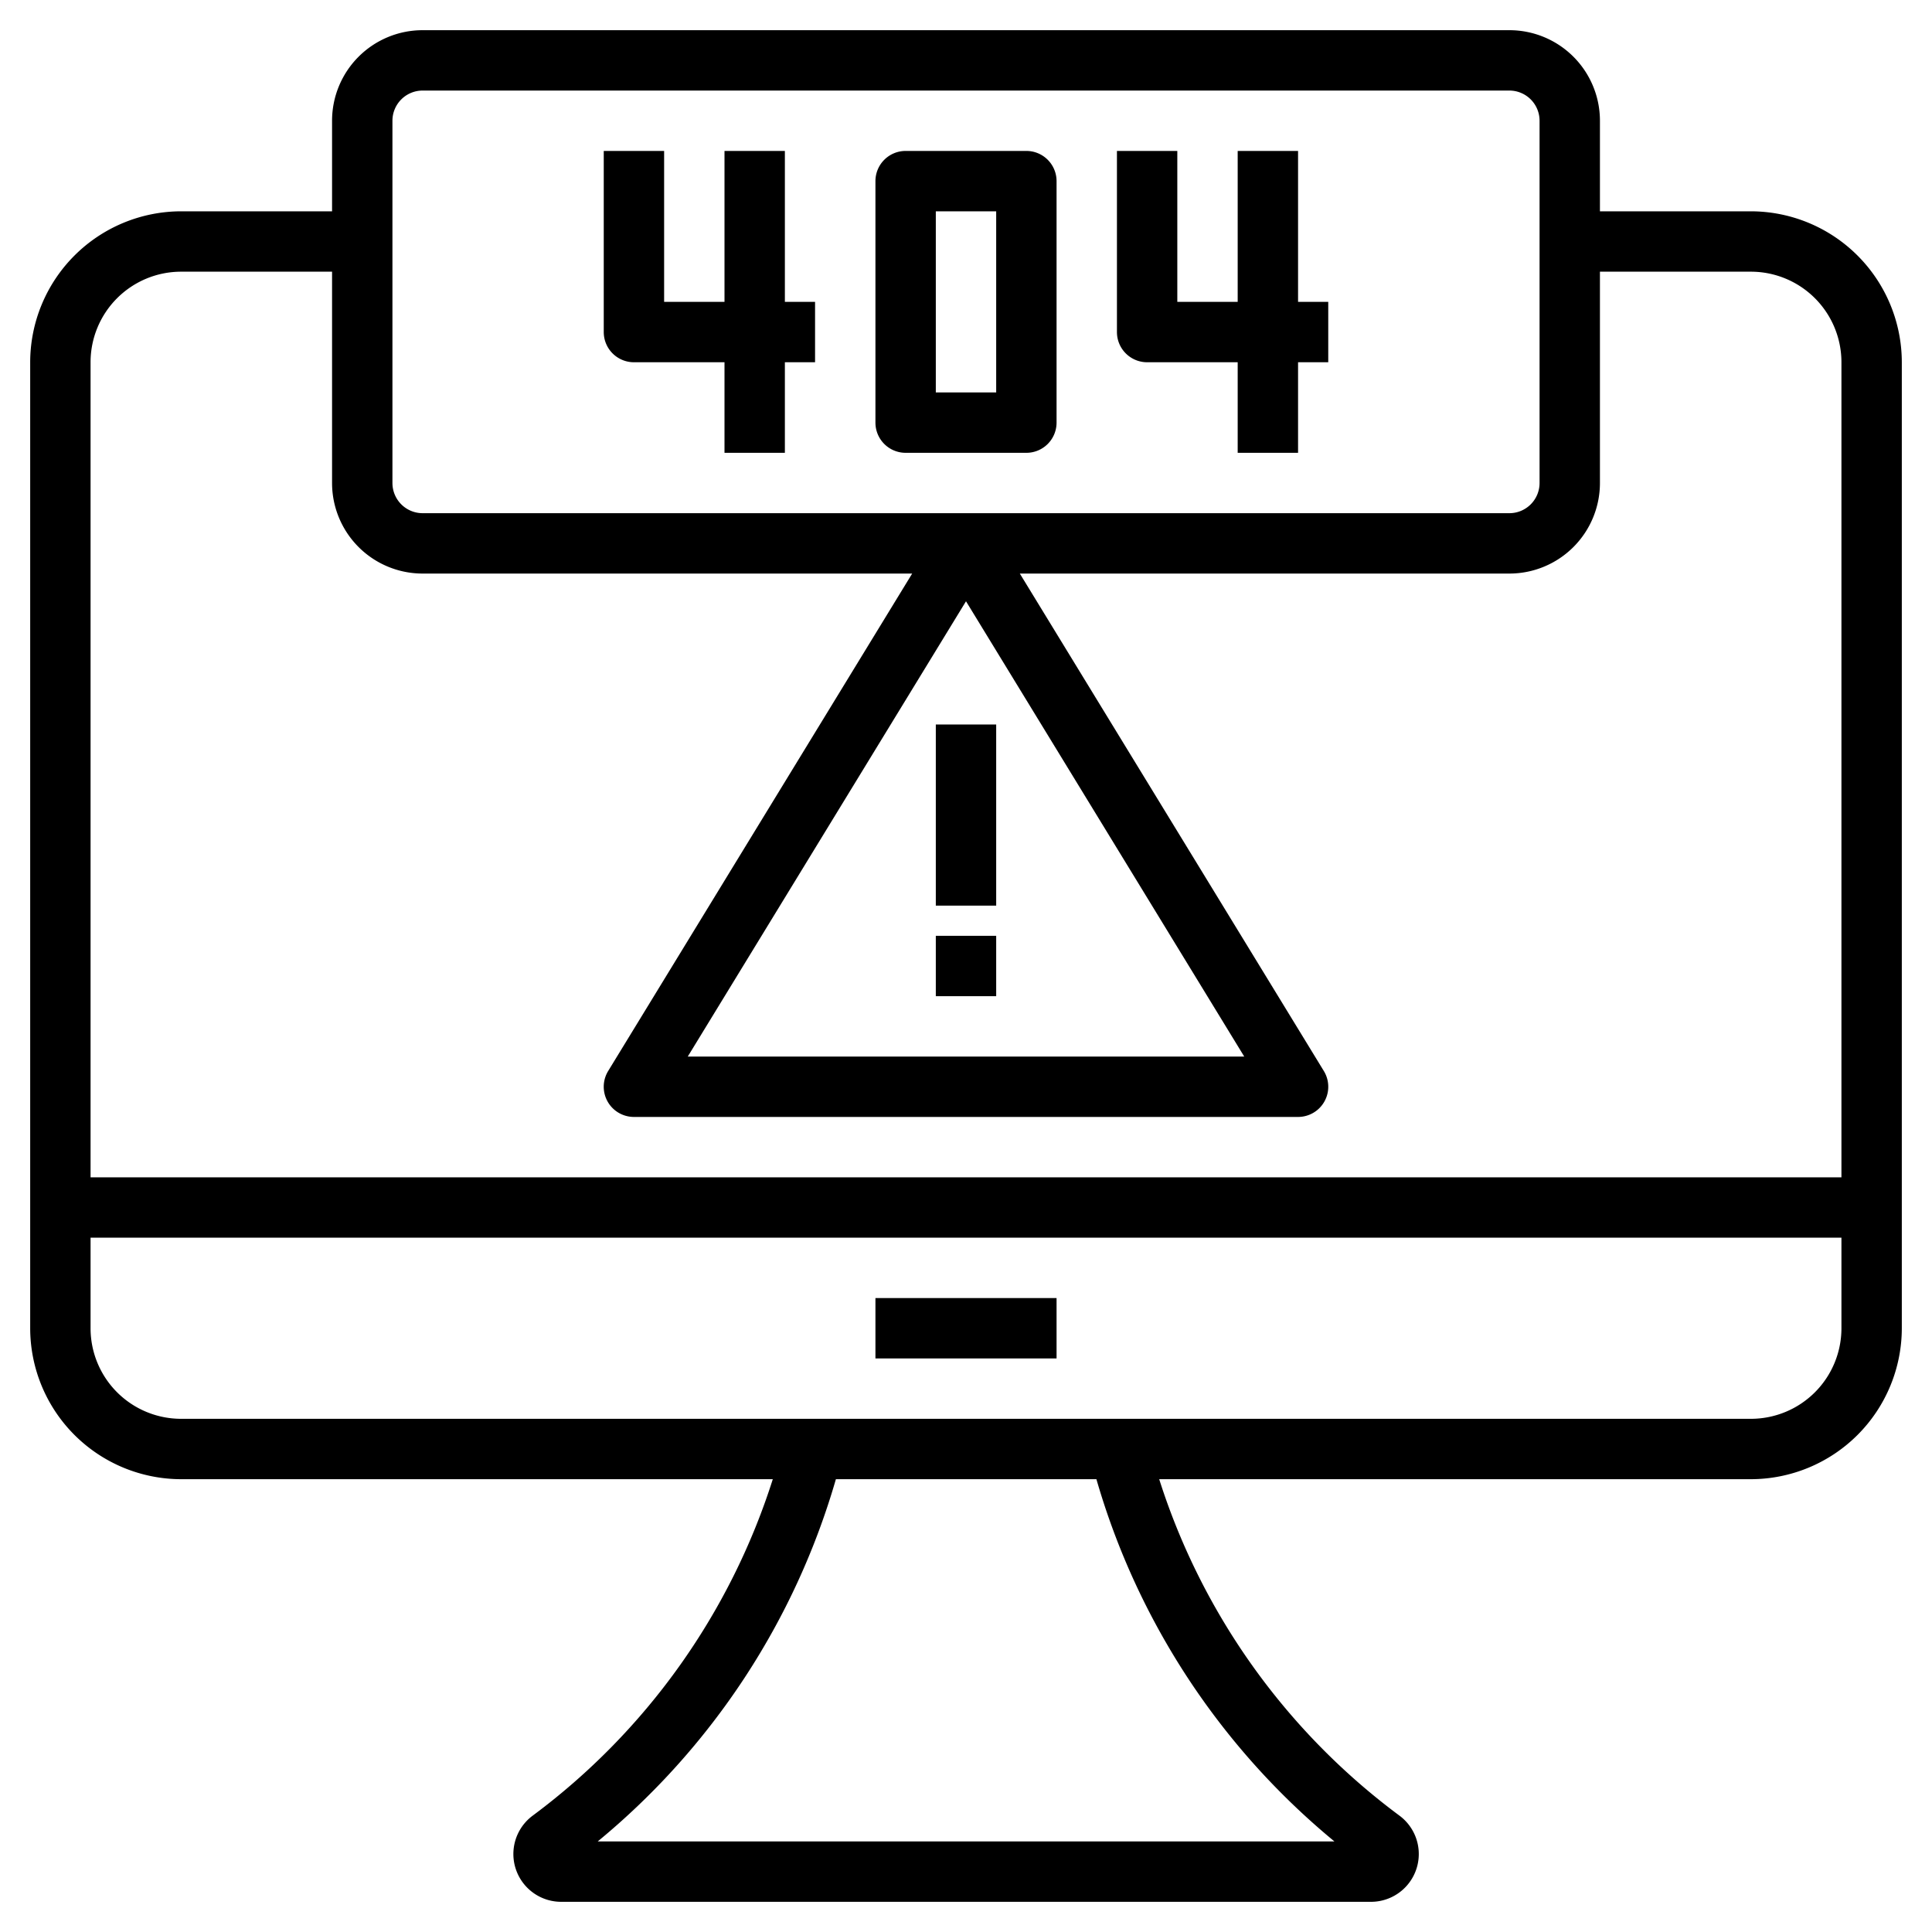 <svg id="Layer_3" viewBox="0 0 64 64" xmlns="http://www.w3.org/2000/svg" data-name="Layer 3"><path d="m21 12h3v3h2v-3h1v-2h-1v-5h-2v5h-2v-5h-2v6a1 1 0 0 0 1 1z"/><path d="m38 12h3v3h2v-3h1v-2h-1v-5h-2v5h-2v-5h-2v6a1 1 0 0 0 1 1z"/><path d="m30 15h4a1 1 0 0 0 1-1v-8a1 1 0 0 0 -1-1h-4a1 1 0 0 0 -1 1v8a1 1 0 0 0 1 1zm1-8h2v6h-2z"/><path d="m29 43h6v2h-6z"/><path d="m58 7h-5v-3a3 3 0 0 0 -3-3h-36a3 3 0 0 0 -3 3v3h-5a5.006 5.006 0 0 0 -5 5v32a5.006 5.006 0 0 0 5 5h19.6a22.294 22.294 0 0 1 -7.953 11.145 1.583 1.583 0 0 0 .946 2.855h26.814a1.583 1.583 0 0 0 .95-2.856 22.287 22.287 0 0 1 -7.957-11.144h19.6a5.006 5.006 0 0 0 5-5v-32a5.006 5.006 0 0 0 -5-5zm-45-3a1 1 0 0 1 1-1h36a1 1 0 0 1 1 1v12a1 1 0 0 1 -1 1h-36a1 1 0 0 1 -1-1zm-7 5h5v7a3 3 0 0 0 3 3h16.217l-10.071 16.479a1 1 0 0 0 .854 1.521h22a1 1 0 0 0 .854-1.521l-10.071-16.479h16.217a3 3 0 0 0 3-3v-7h5a3 3 0 0 1 3 3v27h-58v-27a3 3 0 0 1 3-3zm26 10.918 9.217 15.082h-18.434zm12.205 41.082h-24.405a24.269 24.269 0 0 0 7.89-12h8.63a24.276 24.276 0 0 0 7.885 12zm13.795-14h-52a3 3 0 0 1 -3-3v-3h58v3a3 3 0 0 1 -3 3z"/><path d="m31 24h2v6h-2z"/><path d="m31 31h2v2h-2z"/></svg>
